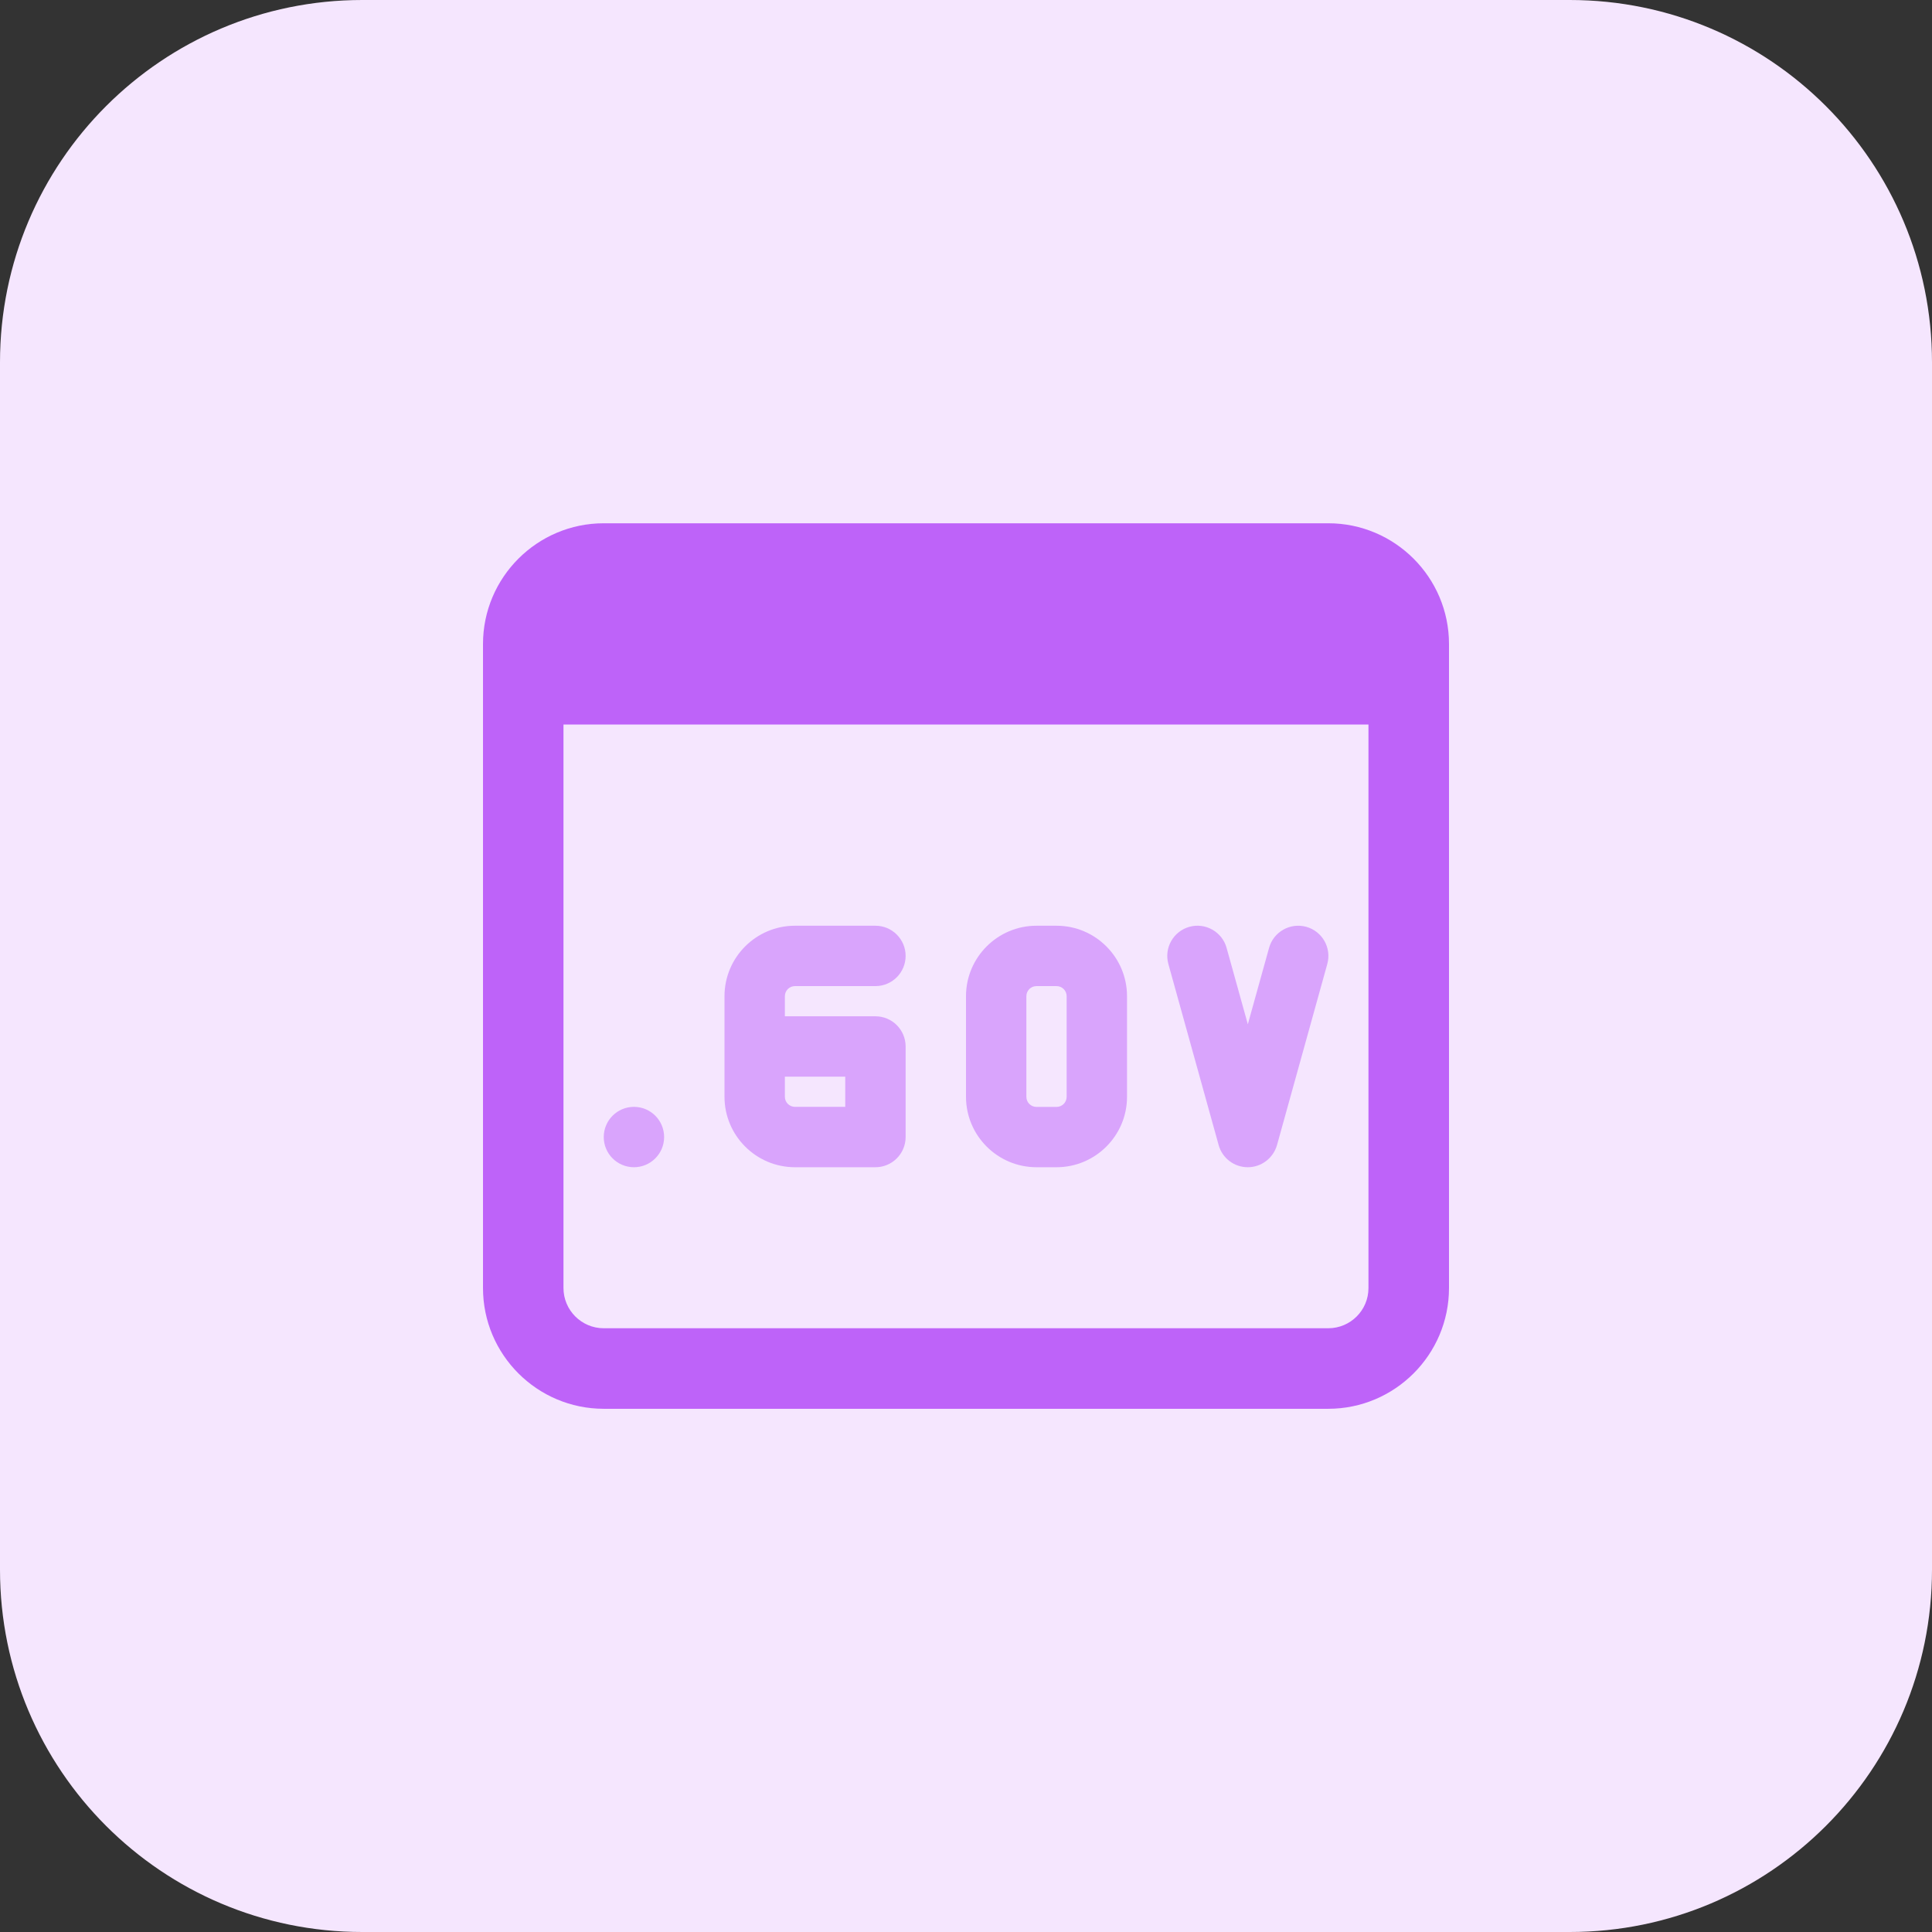 <svg id="bold" enable-background="new 0 0 32 32" height="512" viewBox="0 0 32 32" width="512" xmlns="http://www.w3.org/2000/svg"><rect x="0" y="0" width="32" height="32" fill="#333333" stroke="none"/><path d="m26 32h-20c-3.314 0-6-2.686-6-6v-20c0-3.314 2.686-6 6-6h20c3.314 0 6 2.686 6 6v20c0 3.314-2.686 6-6 6z" fill="#f5e6fe"/><g fill="#d9a4fc"><path d="m20.667 19.333c-.225 0-.422-.15-.482-.366l-.833-3c-.074-.266.082-.542.348-.616.264-.074.542.082.616.348l.352 1.266.352-1.266c.074-.266.35-.421.616-.348.266.074.422.35.348.616l-.833 3c-.063.217-.26.366-.484.366z"/><circle cx="10.5" cy="18.833" r=".5"/><path d="m14.5 19.333h-1.333c-.643 0-1.167-.523-1.167-1.167v-1.666c0-.643.523-1.167 1.167-1.167h1.333c.276 0 .5.224.5.5s-.224.5-.5.5h-1.333c-.092 0-.167.075-.167.167v.333h1.5c.276 0 .5.224.5.5v1.5c0 .276-.224.5-.5.5zm-1.5-1.5v.333c0 .092.075.167.167.167h.833v-.5z"/><path d="m17.5 19.333h-.333c-.643 0-1.167-.523-1.167-1.167v-1.666c0-.643.523-1.167 1.167-1.167h.333c.643 0 1.167.523 1.167 1.167v1.667c0 .643-.524 1.166-1.167 1.166zm-.333-3c-.092 0-.167.075-.167.167v1.667c0 .092.075.167.167.167h.333c.092 0 .167-.075.167-.167v-1.667c0-.092-.075-.167-.167-.167z"/></g><path d="m22 8.667h-12c-1.103 0-2 .897-2 2v10.667c0 1.103.897 2 2 2h12c1.103 0 2-.897 2-2v-10.667c0-1.103-.897-2-2-2zm0 13.333h-12c-.368 0-.667-.299-.667-.667v-9.333h13.333v9.333c.001.368-.298.667-.666.667z" fill="#be63f9"/></svg>